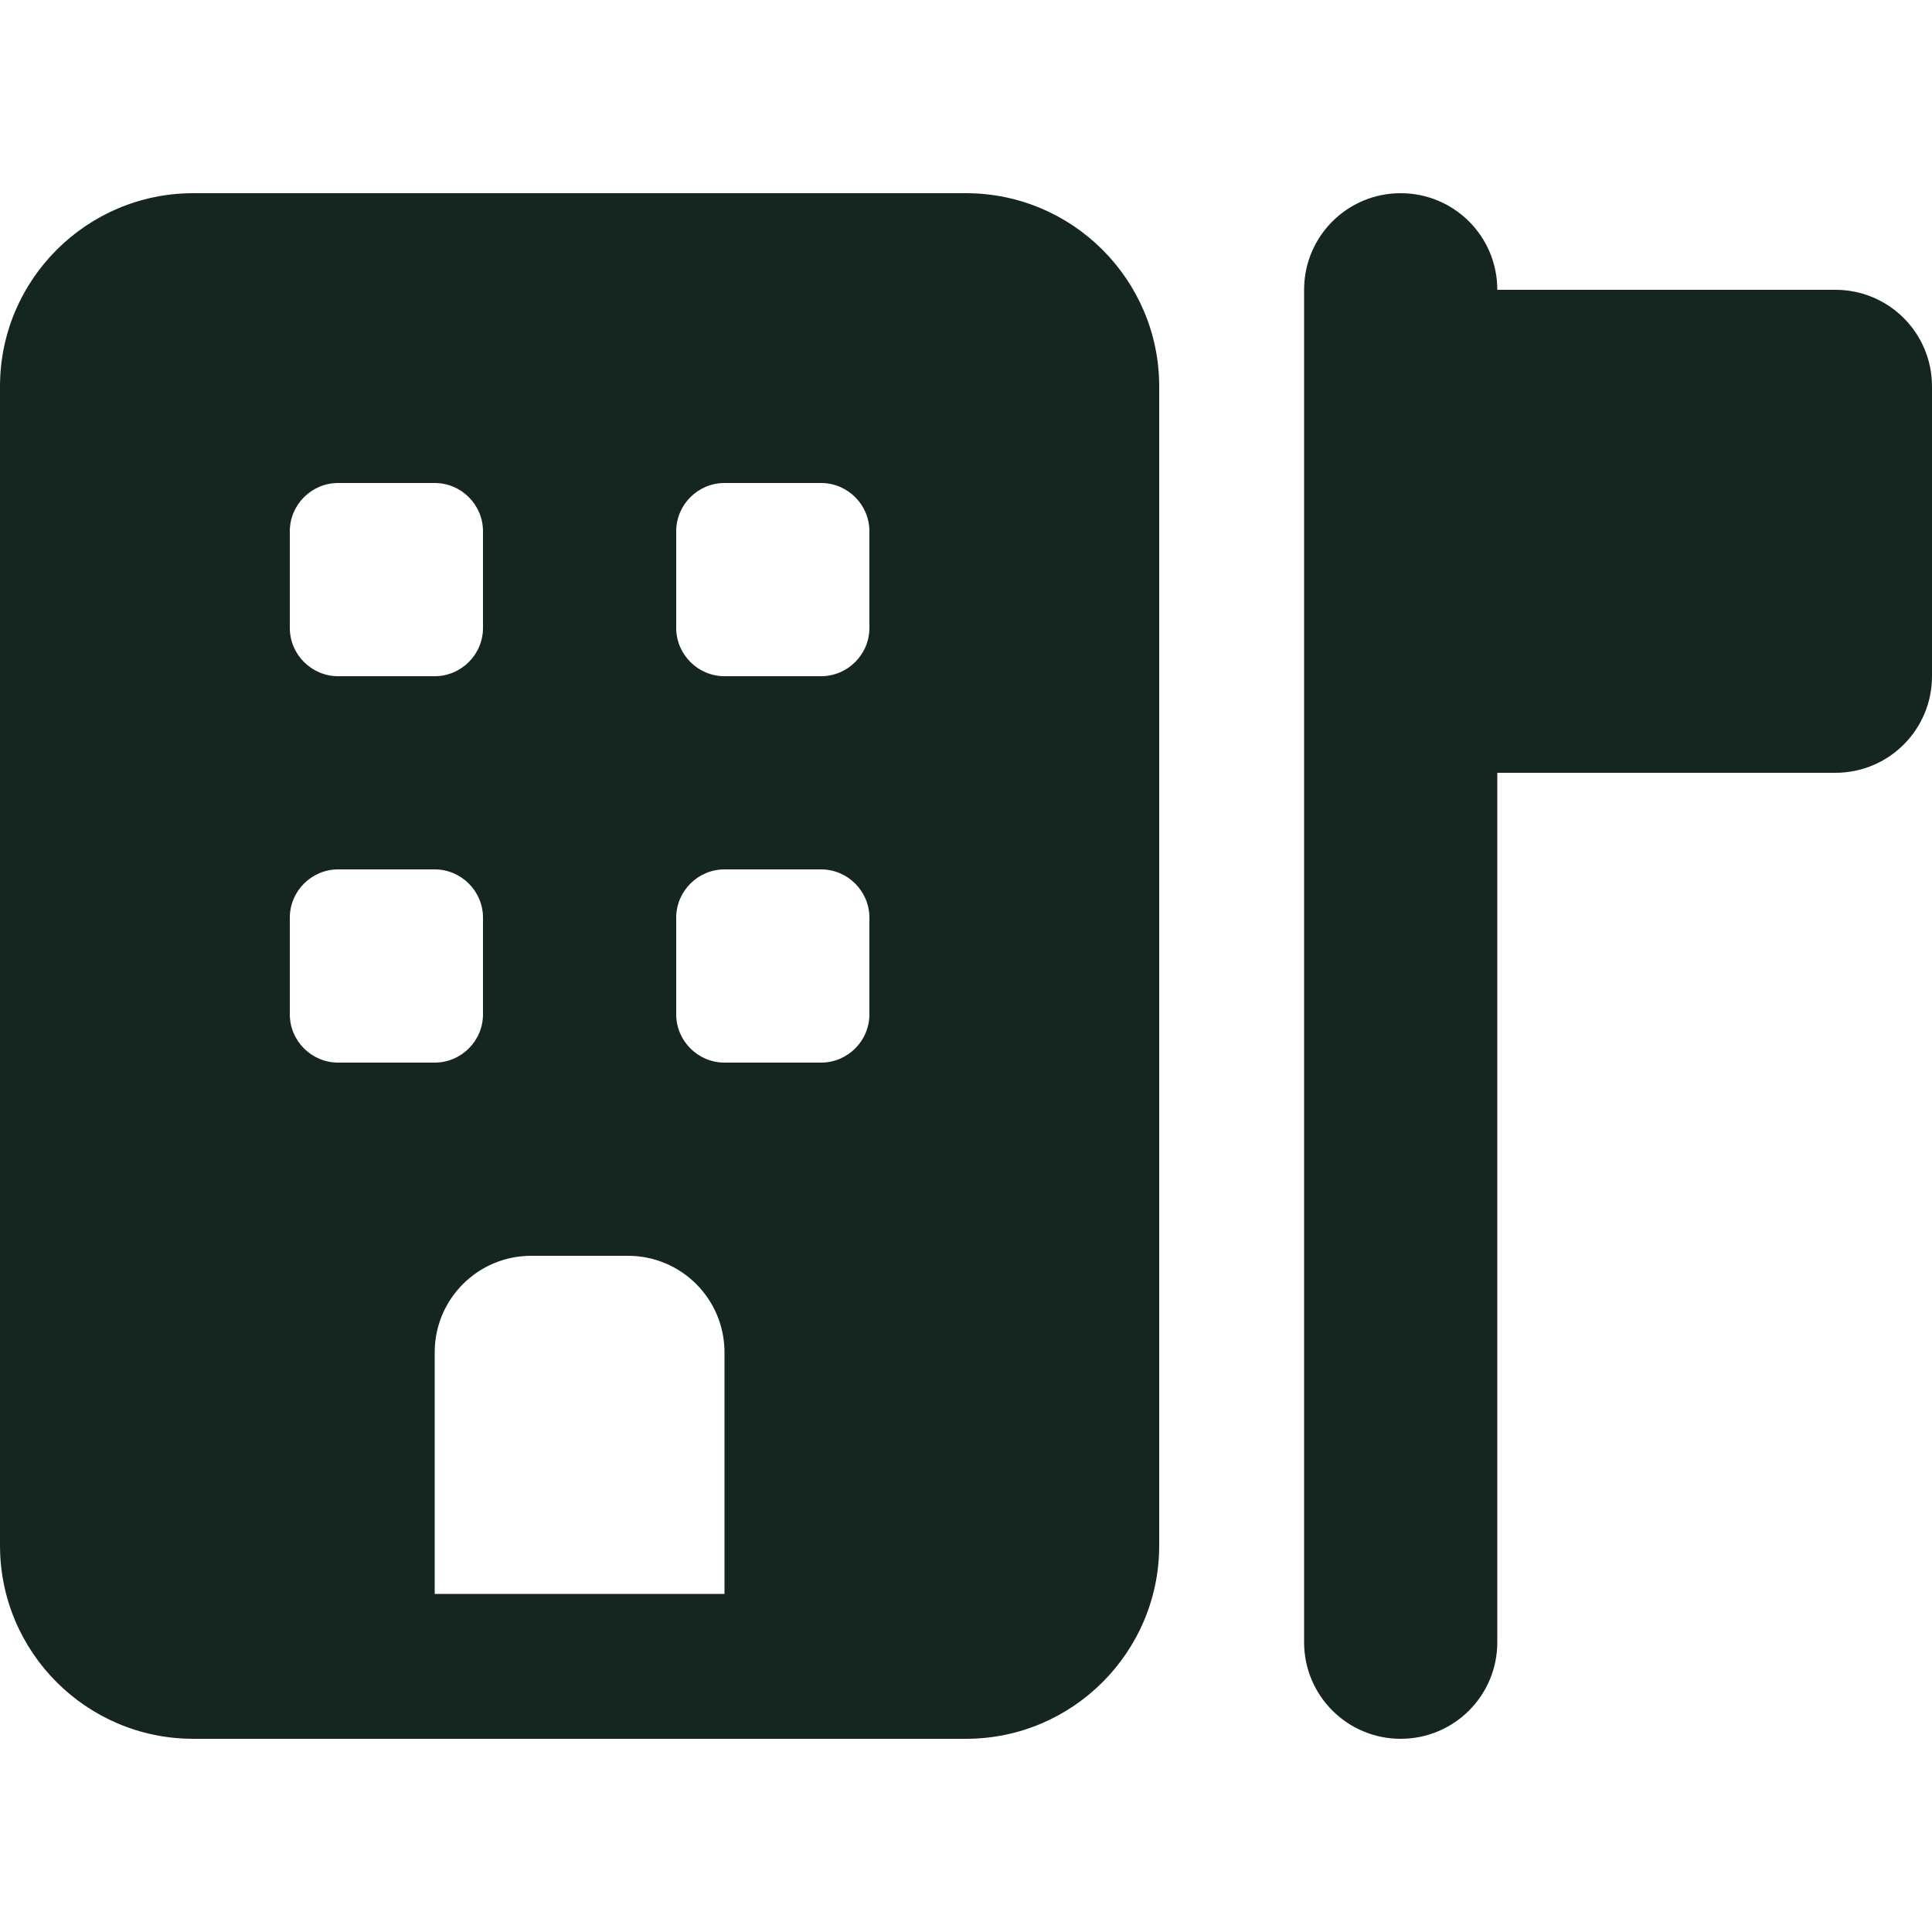 <svg xmlns="http://www.w3.org/2000/svg" viewBox="0 0 640 640"><!--! Font Awesome Free 7.0.0 by @fontawesome - https://fontawesome.com License - https://fontawesome.com/license/free (Icons: CC BY 4.0, Fonts: SIL OFL 1.1, Code: MIT License) Copyright 2025 Fonticons, Inc. --><path fill="#152620" d="M64 64C28.7 64 0 92.7 0 128L0 512C0 547.3 28.7 576 64 576L320 576C355.3 576 384 547.3 384 512L384 128C384 92.7 355.3 64 320 64L64 64zM176 416L208 416C225.7 416 240 430.3 240 448L240 528L144 528L144 448C144 430.3 158.3 416 176 416zM96 176C96 167.2 103.2 160 112 160L144 160C152.8 160 160 167.2 160 176L160 208C160 216.8 152.8 224 144 224L112 224C103.2 224 96 216.8 96 208L96 176zM240 160L272 160C280.8 160 288 167.2 288 176L288 208C288 216.8 280.8 224 272 224L240 224C231.2 224 224 216.8 224 208L224 176C224 167.2 231.2 160 240 160zM96 304C96 295.2 103.2 288 112 288L144 288C152.8 288 160 295.2 160 304L160 336C160 344.8 152.8 352 144 352L112 352C103.2 352 96 344.8 96 336L96 304zM240 288L272 288C280.8 288 288 295.2 288 304L288 336C288 344.8 280.8 352 272 352L240 352C231.2 352 224 344.8 224 336L224 304C224 295.2 231.2 288 240 288zM464 64C446.3 64 432 78.3 432 96L432 544C432 561.7 446.3 576 464 576C481.7 576 496 561.7 496 544L496 256L608 256C625.7 256 640 241.7 640 224L640 128C640 110.3 625.7 96 608 96L496 96C496 78.3 481.7 64 464 64z"/></svg>